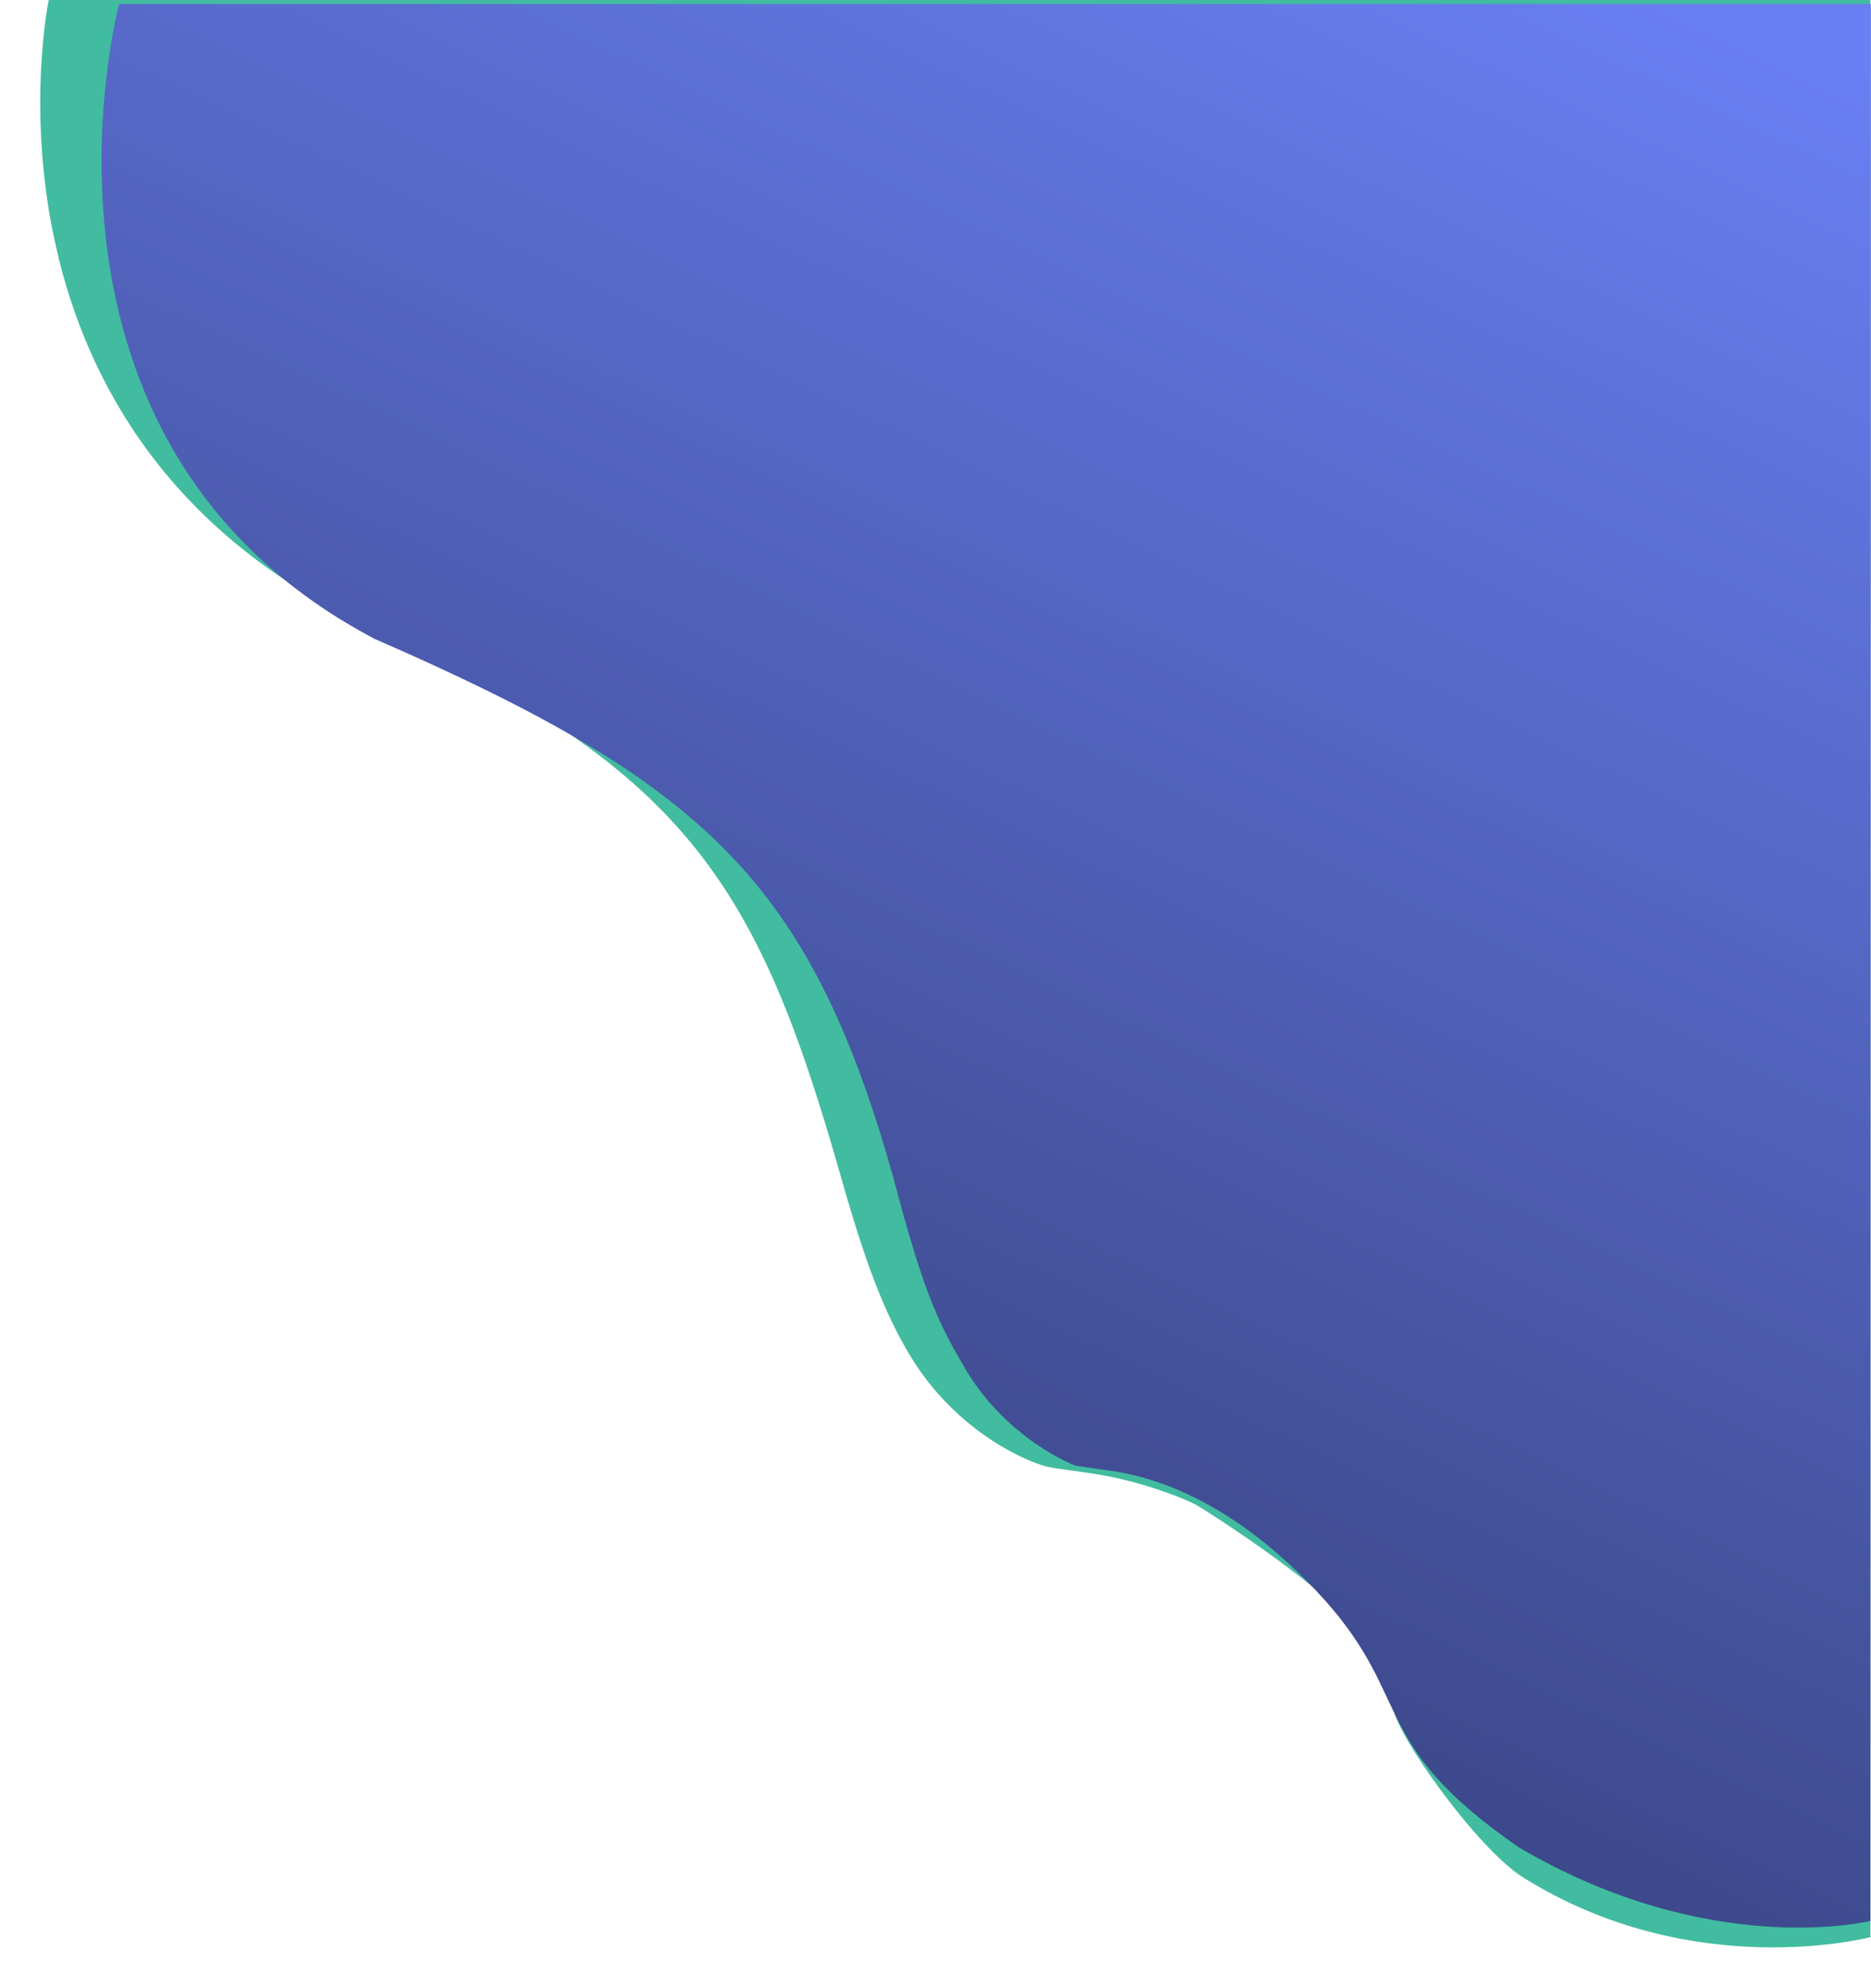 <?xml version="1.0" encoding="utf-8"?>
<!-- Generator: Adobe Illustrator 24.0.1, SVG Export Plug-In . SVG Version: 6.00 Build 0)  -->
<svg version="1.1" id="Calque_1" xmlns="http://www.w3.org/2000/svg" xmlns:xlink="http://www.w3.org/1999/xlink" x="0px" y="0px"
	 viewBox="0 0 1382.8 1469" style="enable-background:new 0 0 1382.8 1469;" xml:space="preserve">
<style type="text/css">
	.st0{fill:#41BCA0;}
	.st1{fill:url(#Tracé_1_1_);}
</style>
<g id="Groupe_110" transform="translate(-542.765 15)">
	<g transform="matrix(1, 0, 0, 1, 542.77, -15)">
		<path id="Tracé_2-2_1_" class="st0" d="M36,0c0,0-65.5,314.5,227.2,458.7c245.2,106.7,297.2,196.1,358.6,412
			c17.3,60.9,31,97.7,49.8,129.4c36.4,61.4,92.3,81,99.5,83s6,1.3,36.8,5.9s61.8,15.9,75.3,22.6c12.7,7.2,103,65.7,124.3,97.8
			c2.9,7,2.9-7.1,22,51.8c1.7,20.2,62.3,104.7,95.6,125.8c125.8,79.2,257.3,44.5,257.3,44.5V0H36z"/>
	</g>
	
		<linearGradient id="Tracé_1_1_" gradientUnits="userSpaceOnUse" x1="1102.287" y1="0.409" x2="1101.839" y2="1.418" gradientTransform="matrix(1307.713 0 0 1421.506 -1439856.25 -720.518)">
		<stop  offset="0" style="stop-color:#6A7FF4"/>
		<stop  offset="1" style="stop-color:#35407A"/>
	</linearGradient>
	<path id="Tracé_1" class="st1" d="M630.8-12c0,0-86.9,324.1,189,469.2c245.2,106.7,321.4,180.6,382.8,396.4
		c21.3,81.6,32.5,107,51.2,138.8c30.9,55.8,83.5,75.6,83.5,75.6s14.2,2.2,19.4,2.9c19.7,2.6,83.1,9.9,158.2,89
		s35.7,111.1,150.6,190.4c142.1,83.4,259.6,54.2,259.6,54.2L1925.5-12H630.8z"/>
</g>
</svg>
